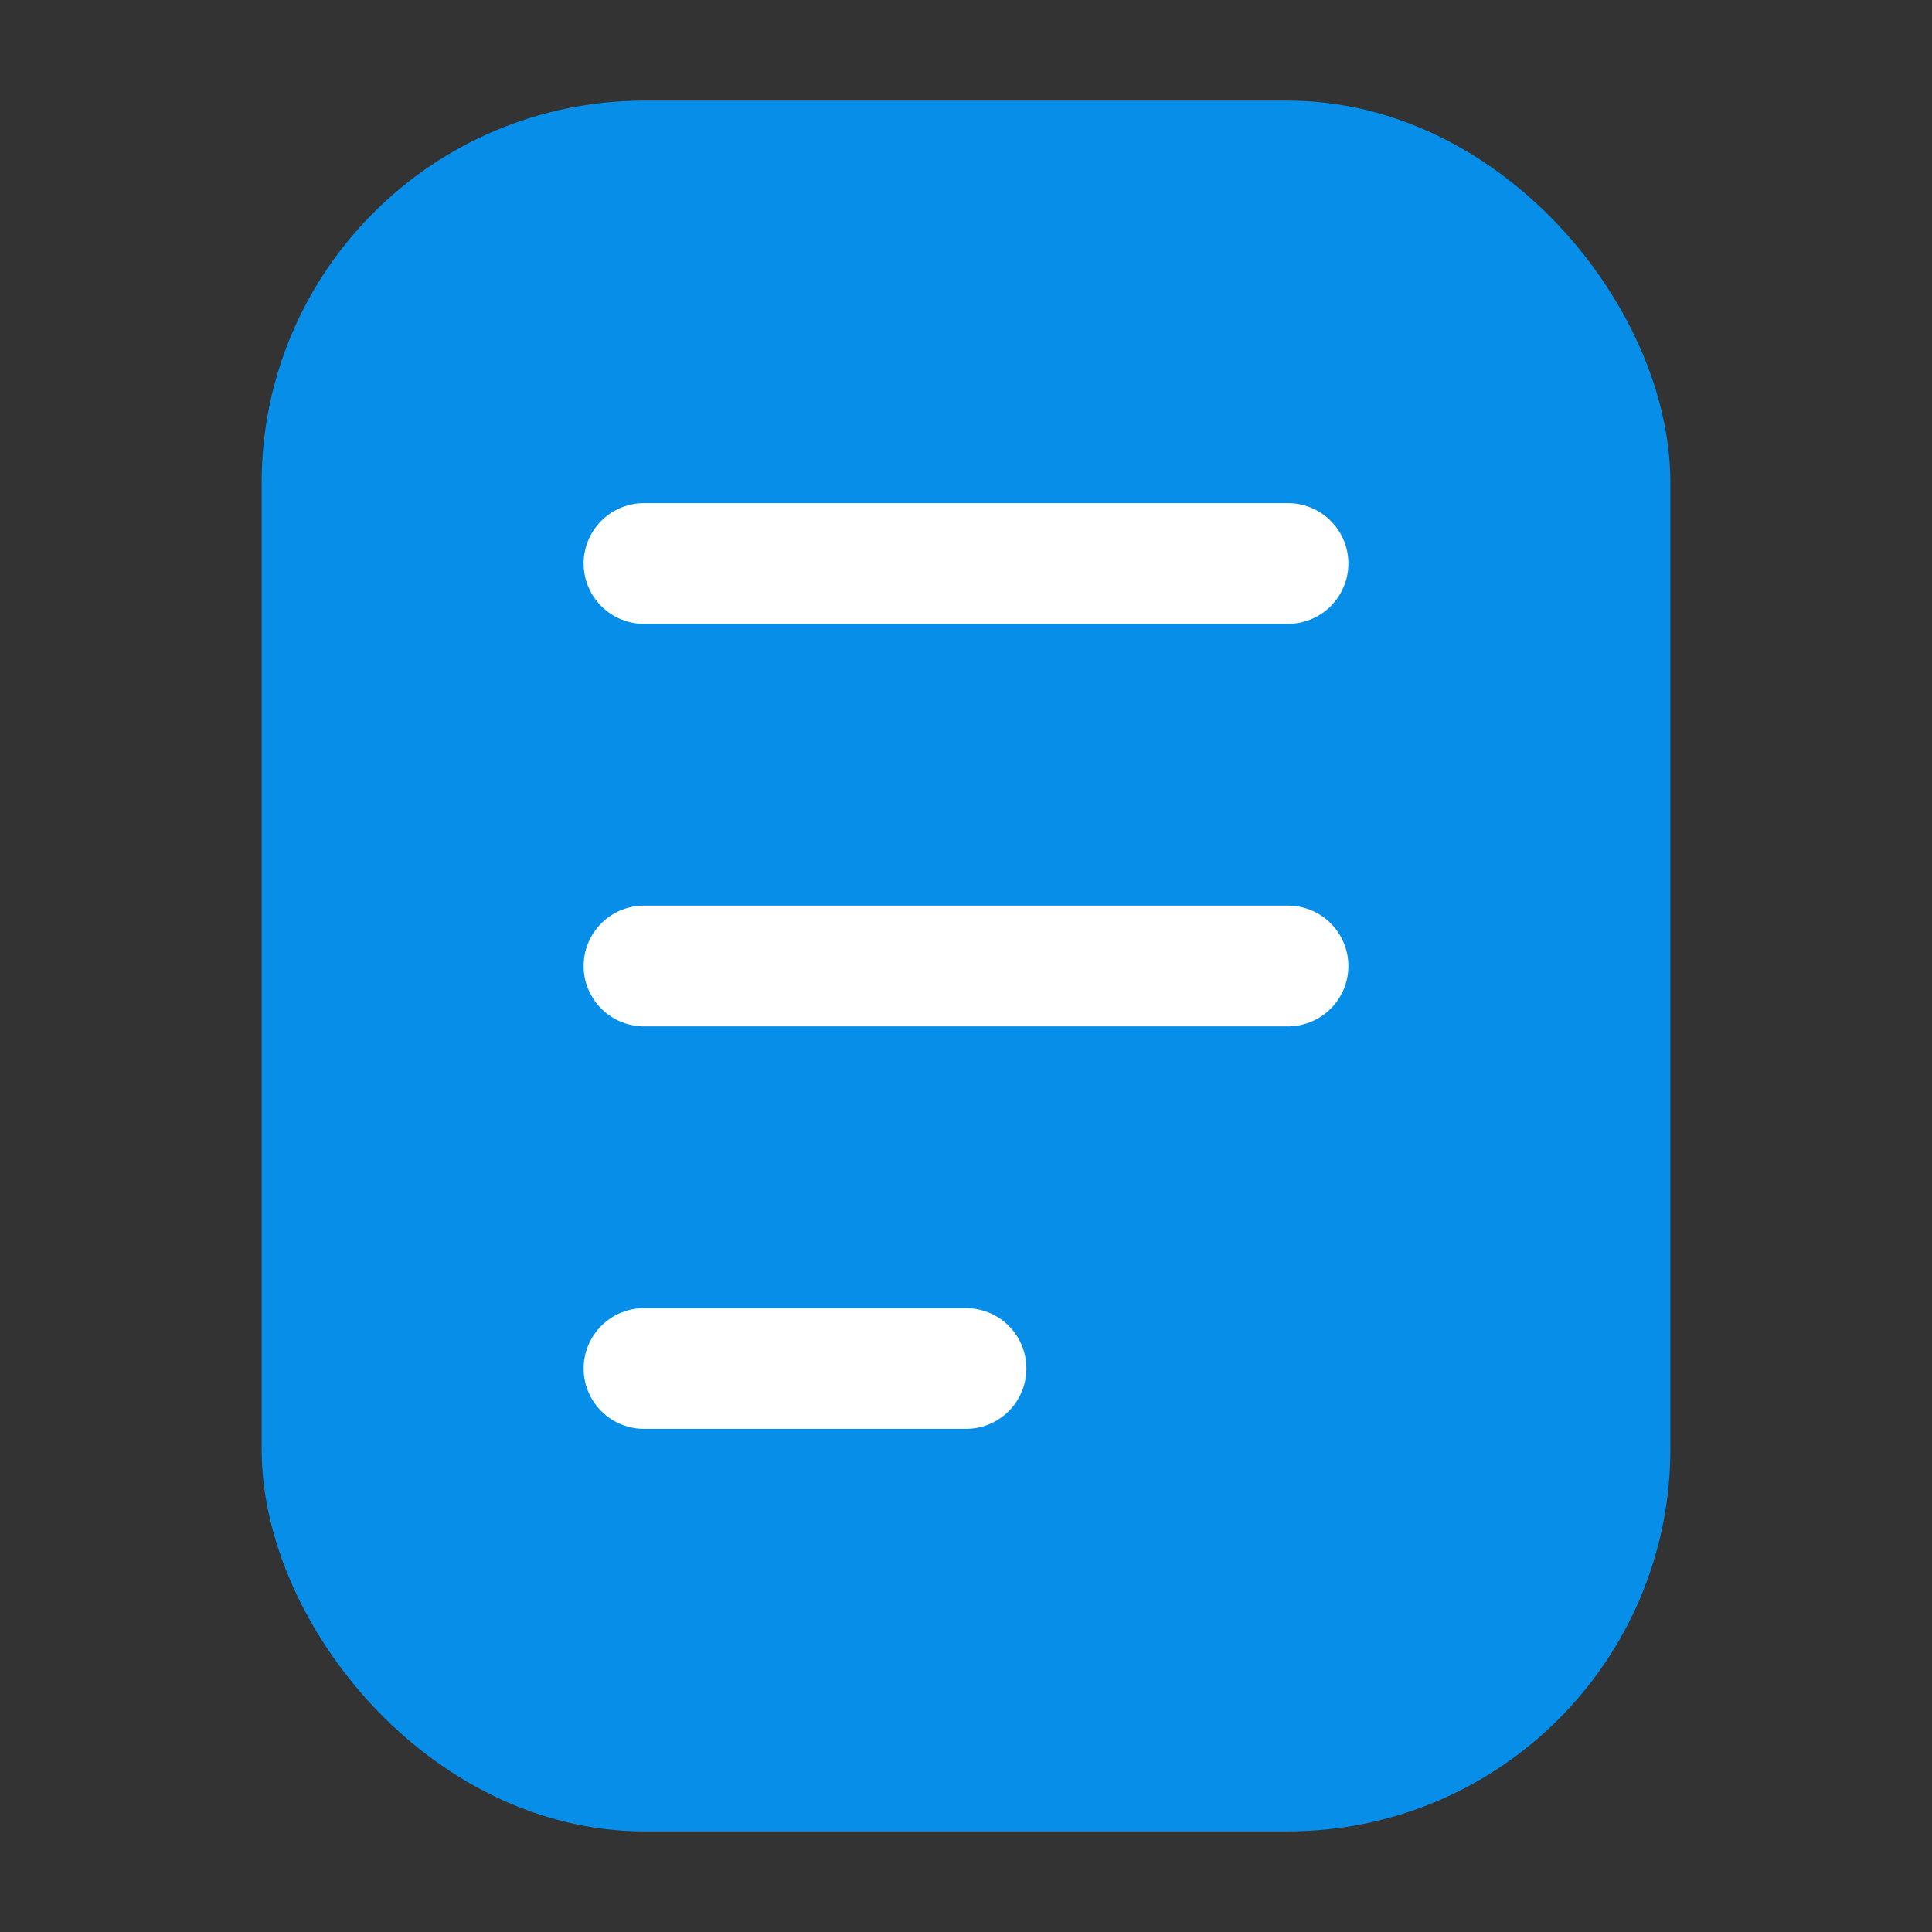 <svg width="24" height="24" viewBox="0 0 24 24" fill="none" xmlns="http://www.w3.org/2000/svg">
<rect x="0" y="0" width="24" height="24" fill="#333333" stroke="none"/>
<rect x="4" y="2" width="16" height="20" rx="4" fill="#068EE9" stroke="#068EE9" stroke-width="1.5"/>
<path d="M8 7H16" stroke="white" stroke-width="1.5" stroke-linecap="round"/>
<path d="M8 12H16" stroke="white" stroke-width="1.5" stroke-linecap="round"/>
<path d="M8 17H12" stroke="white" stroke-width="1.5" stroke-linecap="round"/>
</svg>
